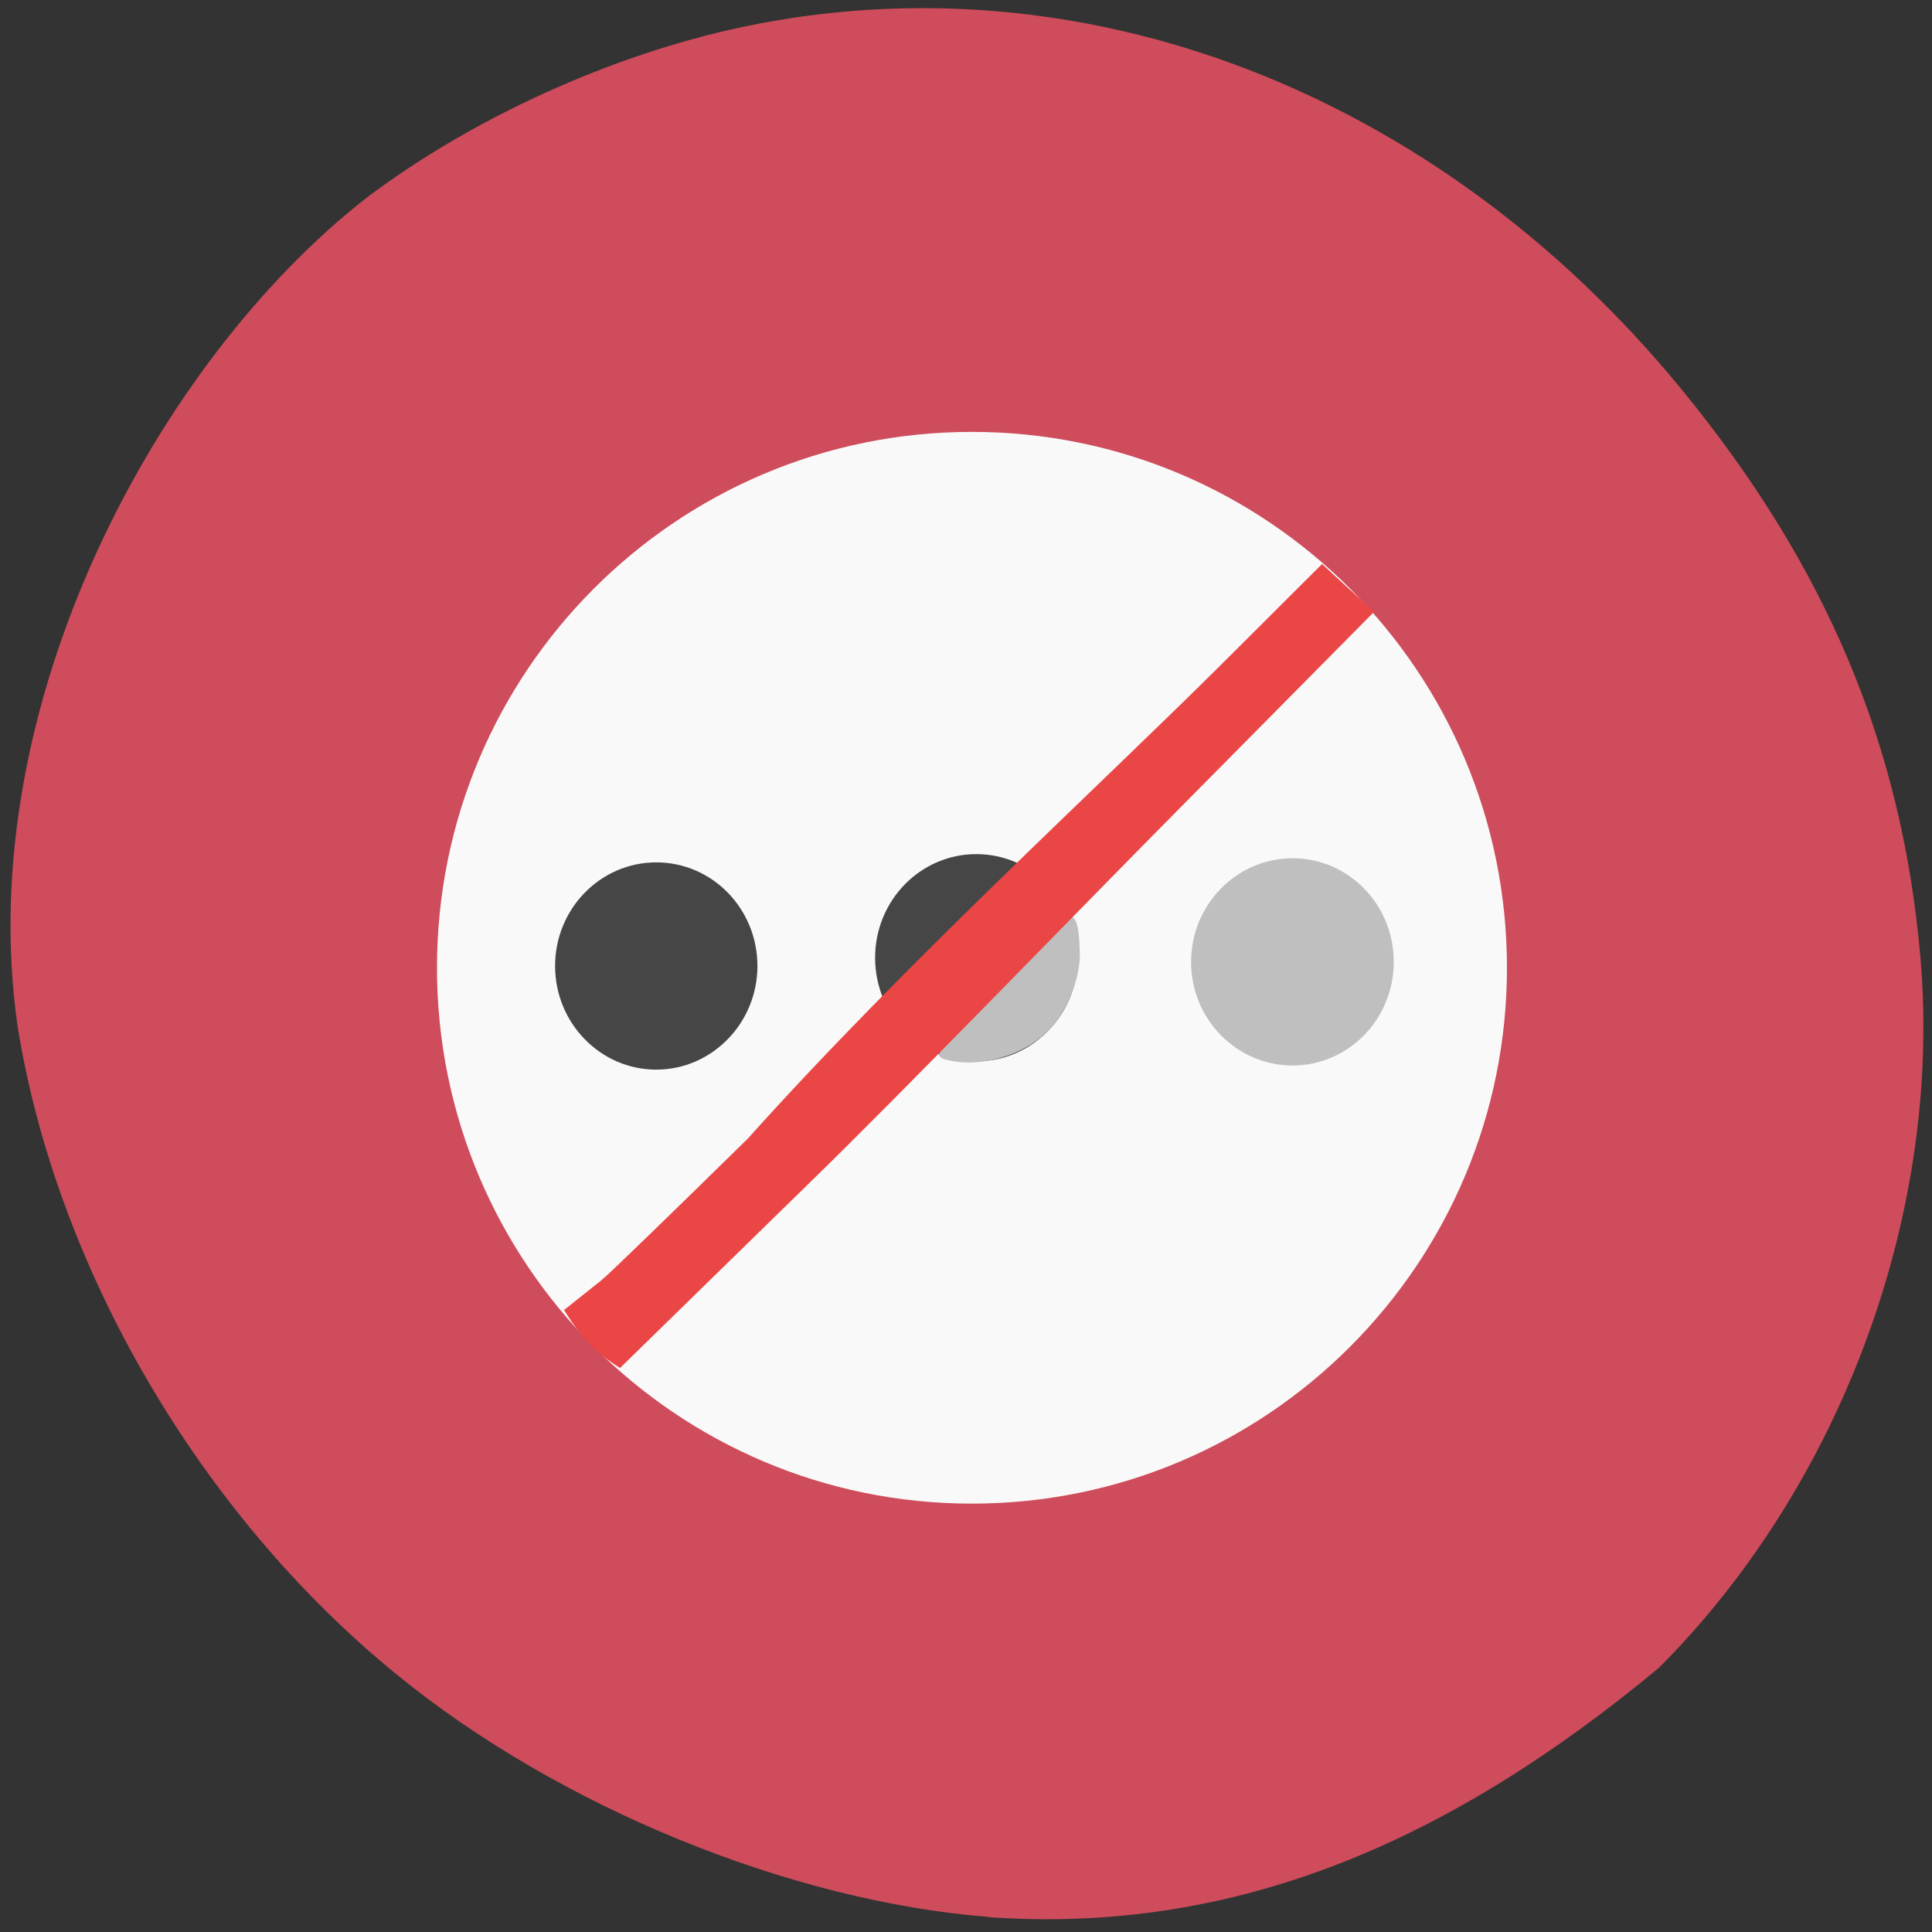 <svg xmlns="http://www.w3.org/2000/svg" viewBox="0 0 22 22"><rect x="0" y="0" width="22" height="22" fill="#333333" stroke="none"/><path d="m 11.258 21.828 c -2.258 -0.176 -4.898 -1.254 -6.738 -2.758 c -2.242 -1.824 -3.879 -4.629 -4.32 -7.387 c -0.523 -3.648 1.59 -7.57 3.973 -9.43 c 1.199 -0.906 2.789 -1.629 4.277 -1.945 c 3.875 -0.82 7.914 0.734 10.688 4.113 c 1.66 2.023 2.52 4.066 2.73 6.48 c 0.25 2.895 -0.891 6 -2.977 8.09 c -2.375 1.973 -4.813 3.039 -7.633 2.84" fill="#ce4c5b"/><path d="m 17.16 11.02 c 0 3.367 -2.727 6.102 -6.094 6.102 c -3.363 0 -6.09 -2.734 -6.09 -6.102 c 0 -3.371 2.727 -6.102 6.09 -6.102 c 3.367 0 6.094 2.73 6.094 6.102" fill="#f9f9f9"/><g fill="#464646"><path d="m 8.625 11 c 0 0.648 -0.516 1.18 -1.152 1.18 c -0.637 0 -1.152 -0.531 -1.152 -1.18 c 0 -0.652 0.516 -1.18 1.152 -1.18 c 0.637 0 1.152 0.527 1.152 1.18"/><path d="m 12.273 10.906 c 0 0.652 -0.52 1.18 -1.156 1.18 c -0.637 0 -1.152 -0.527 -1.152 -1.18 c 0 -0.652 0.516 -1.18 1.152 -1.18 c 0.637 0 1.156 0.527 1.156 1.18"/></g><path d="m 10.781 12.07 c -0.051 -0.012 -0.09 -0.039 -0.09 -0.059 c 0 -0.02 0.262 -0.508 0.688 -0.934 c 0.836 -0.836 0.898 -0.816 0.918 -0.215 c 0 0.309 -0.164 0.695 -0.383 0.898 c -0.289 0.273 -0.773 0.402 -1.133 0.309" fill="#bfbfbf"/><path d="m 6.422 14.918 l 0.422 -0.336 c 0.082 -0.063 0.832 -0.793 1.672 -1.617 c 1.781 -1.988 4.01 -4.02 5.434 -5.441 l 1.105 -1.102 c 0.195 0.184 0.395 0.363 0.594 0.543 l -2.25 2.273 c -1.238 1.25 -3.082 3.16 -4.148 4.199 l -2.191 2.141 c -0.281 -0.18 -0.438 -0.34 -0.637 -0.66" fill="#eb4646"/><path d="m 15.871 10.953 c 0 0.652 -0.516 1.18 -1.152 1.18 c -0.637 0 -1.156 -0.527 -1.156 -1.18 c 0 -0.652 0.52 -1.18 1.156 -1.18 c 0.637 0 1.152 0.527 1.152 1.18" fill="#bfbfbf"/></svg>